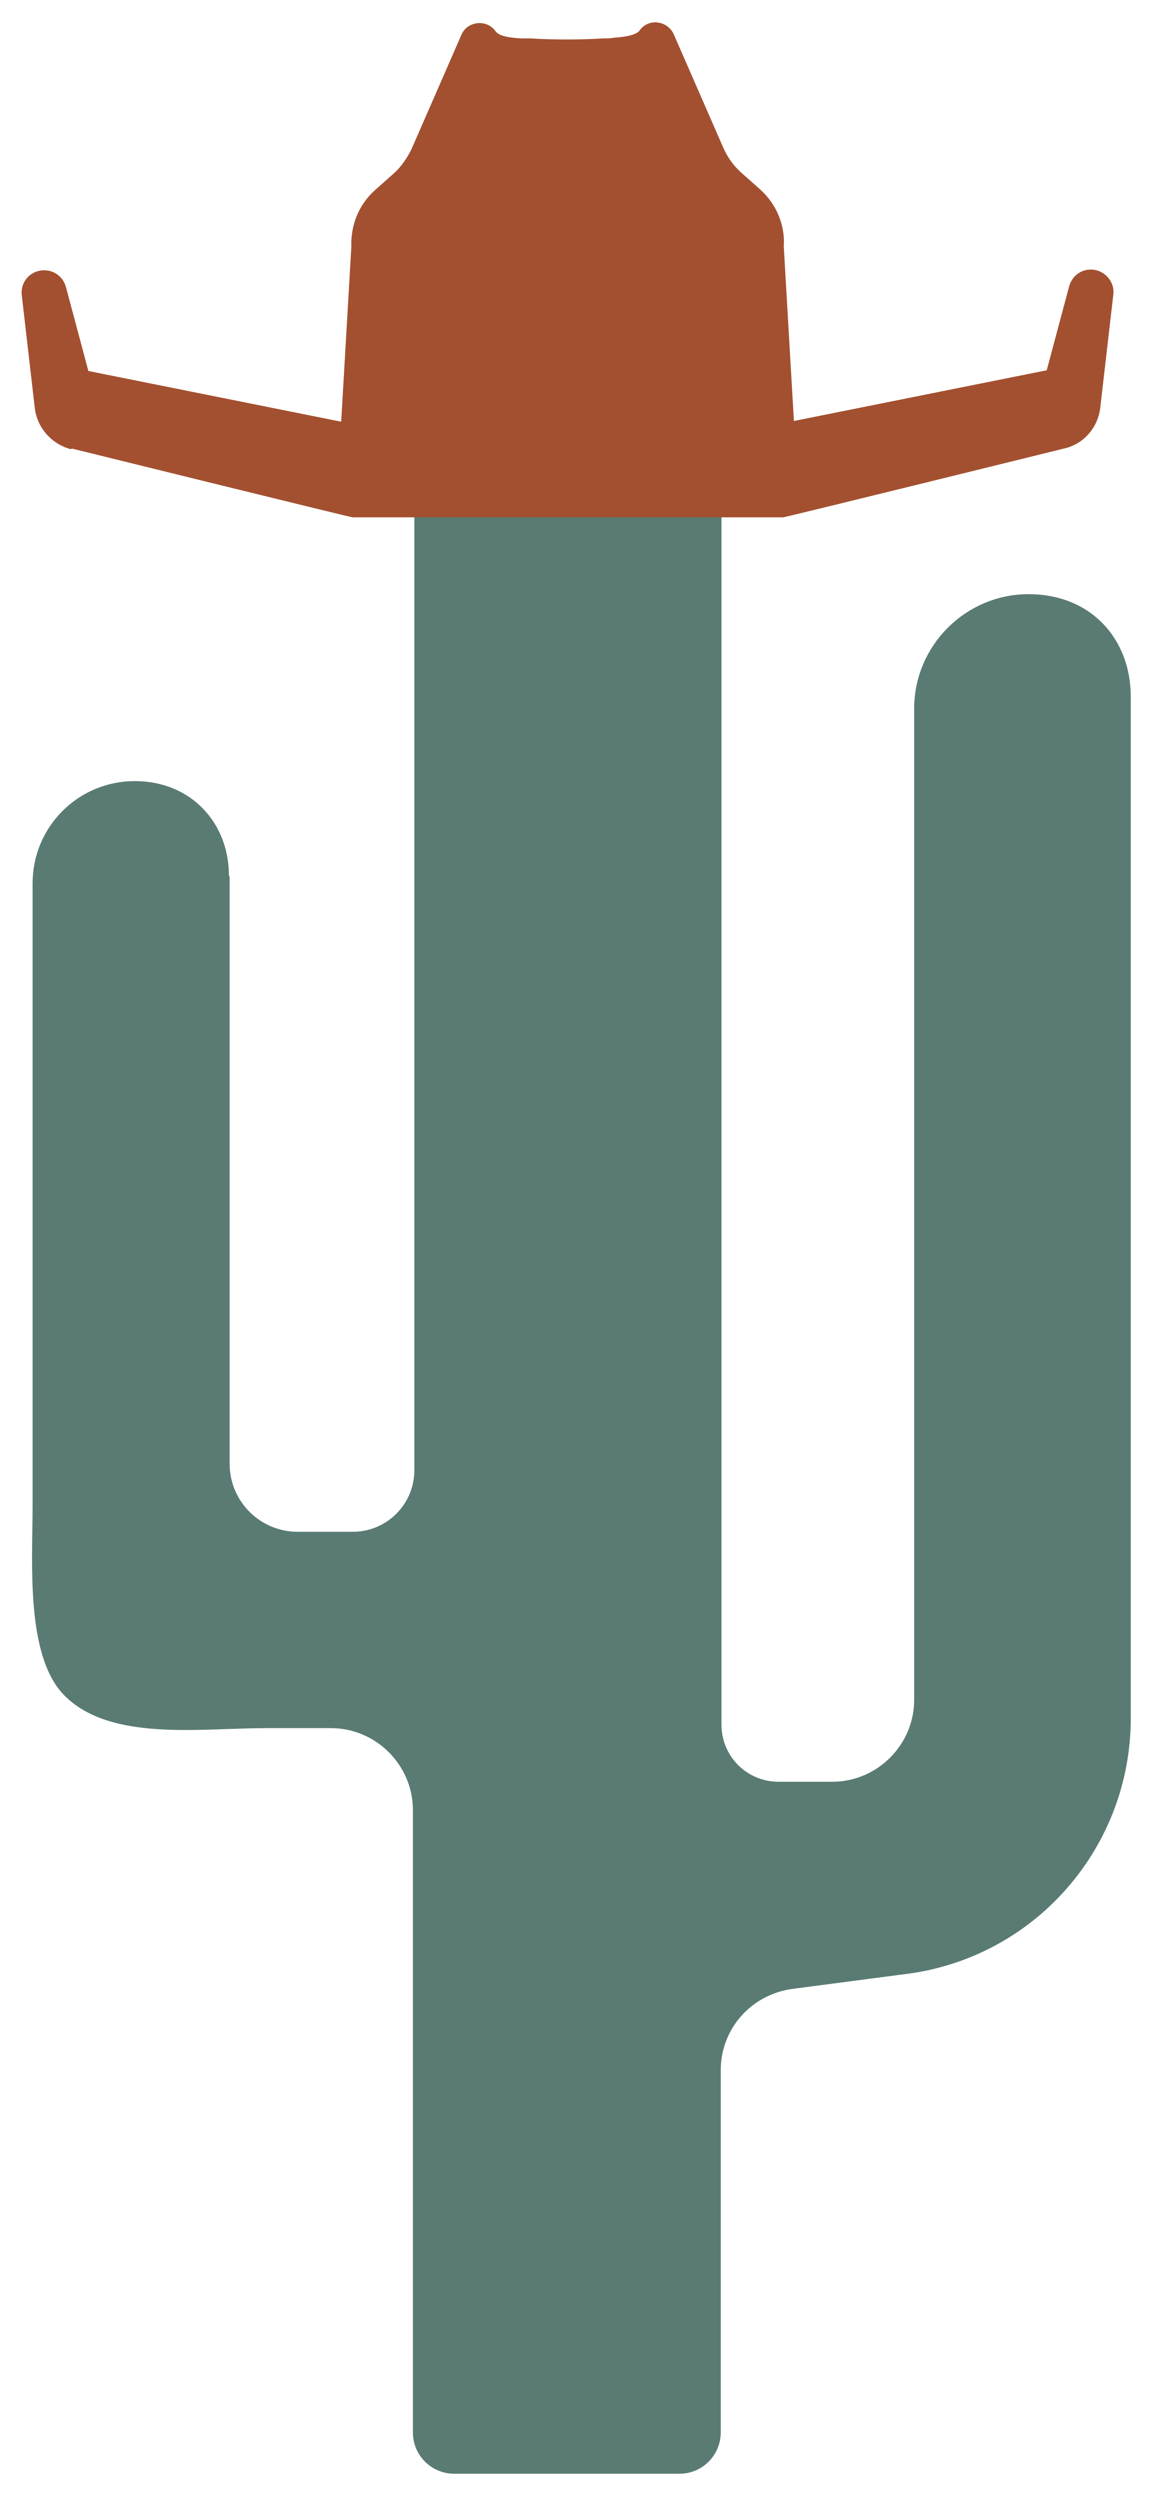 <?xml version="1.0" encoding="UTF-8"?>
<svg id="Layer_1" data-name="Layer 1" xmlns="http://www.w3.org/2000/svg" version="1.1" viewBox="0 0 160 345">
  <defs>
    <style>
      .cls-1 {
        fill: #a35030;
      }

      .cls-1, .cls-2 {
        stroke-width: 0px;
      }

      .cls-2 {
        fill: #597b73;
      }
    </style>
  </defs>
  <path id="SAGUARO" class="cls-2" d="M31.7,121v81c0,5.2,4.2,9.4,9.4,9.4h7.6c4.7,0,8.5-3.8,8.5-8.5V46.9c0-10.9,8.9-19.8,19.8-19.8s22.6,10.1,22.6,22.6v188.3c0,4.4,3.5,7.9,7.9,7.9h7.4c6.2,0,11.3-5.1,11.3-11.3V97.8c0-8.7,7.1-15.8,15.8-15.8s14.1,6.3,14.1,14.1v141.1c0,15-9.5,28.5-23.7,33.5-2.3.8-4.7,1.4-7.1,1.7l-16,2.1c-5.6.8-9.8,5.5-9.8,11.2v50c0,3.1-2.5,5.7-5.7,5.7h-31.1c-3.1,0-5.7-2.5-5.7-5.7v-85.9c0-6.2-5.1-11.3-11.3-11.3h-9.1c-9,0-21.5,1.9-27.8-4.6-5.3-5.5-4.3-18.4-4.3-26.1v-85.9c0-7.8,6.3-14.1,14.1-14.1s13,5.8,13,13h0Z"/>
  <path id="HAT" class="cls-1" d="M9.8,62c-2.7-.7-4.7-3-5-5.7l-1.8-15.6c-.2-1.8,1.2-3.4,3.1-3.4,1.4,0,2.6.9,3,2.3l3.1,11.6,34.9,7,1.4-24.1c-.1-3,1-5.8,3.2-7.8l2.7-2.4c1-.9,1.8-2.1,2.4-3.3l6.9-15.8c.8-1.9,3.5-2.2,4.7-.5.5.7,1.9.9,3.5,1,.5,0,.9,0,1.3,0,3.3.2,6.7.2,10.1,0,.5,0,1,0,1.5-.1,1.6-.1,3.1-.4,3.5-1,1.2-1.7,3.8-1.4,4.7.5l6.9,15.8c.6,1.3,1.4,2.4,2.4,3.3l2.7,2.4c2.2,2,3.4,4.9,3.2,7.8l1.4,24.1,34.9-7,3.1-11.6c.4-1.4,1.6-2.3,3-2.3,1.8,0,3.3,1.6,3.1,3.4l-1.8,15.6c-.3,2.8-2.3,5.1-5,5.7,0,0-38.5,9.5-38.8,9.5h-59.4c-.3,0-38.8-9.5-38.8-9.5Z"/>
</svg>